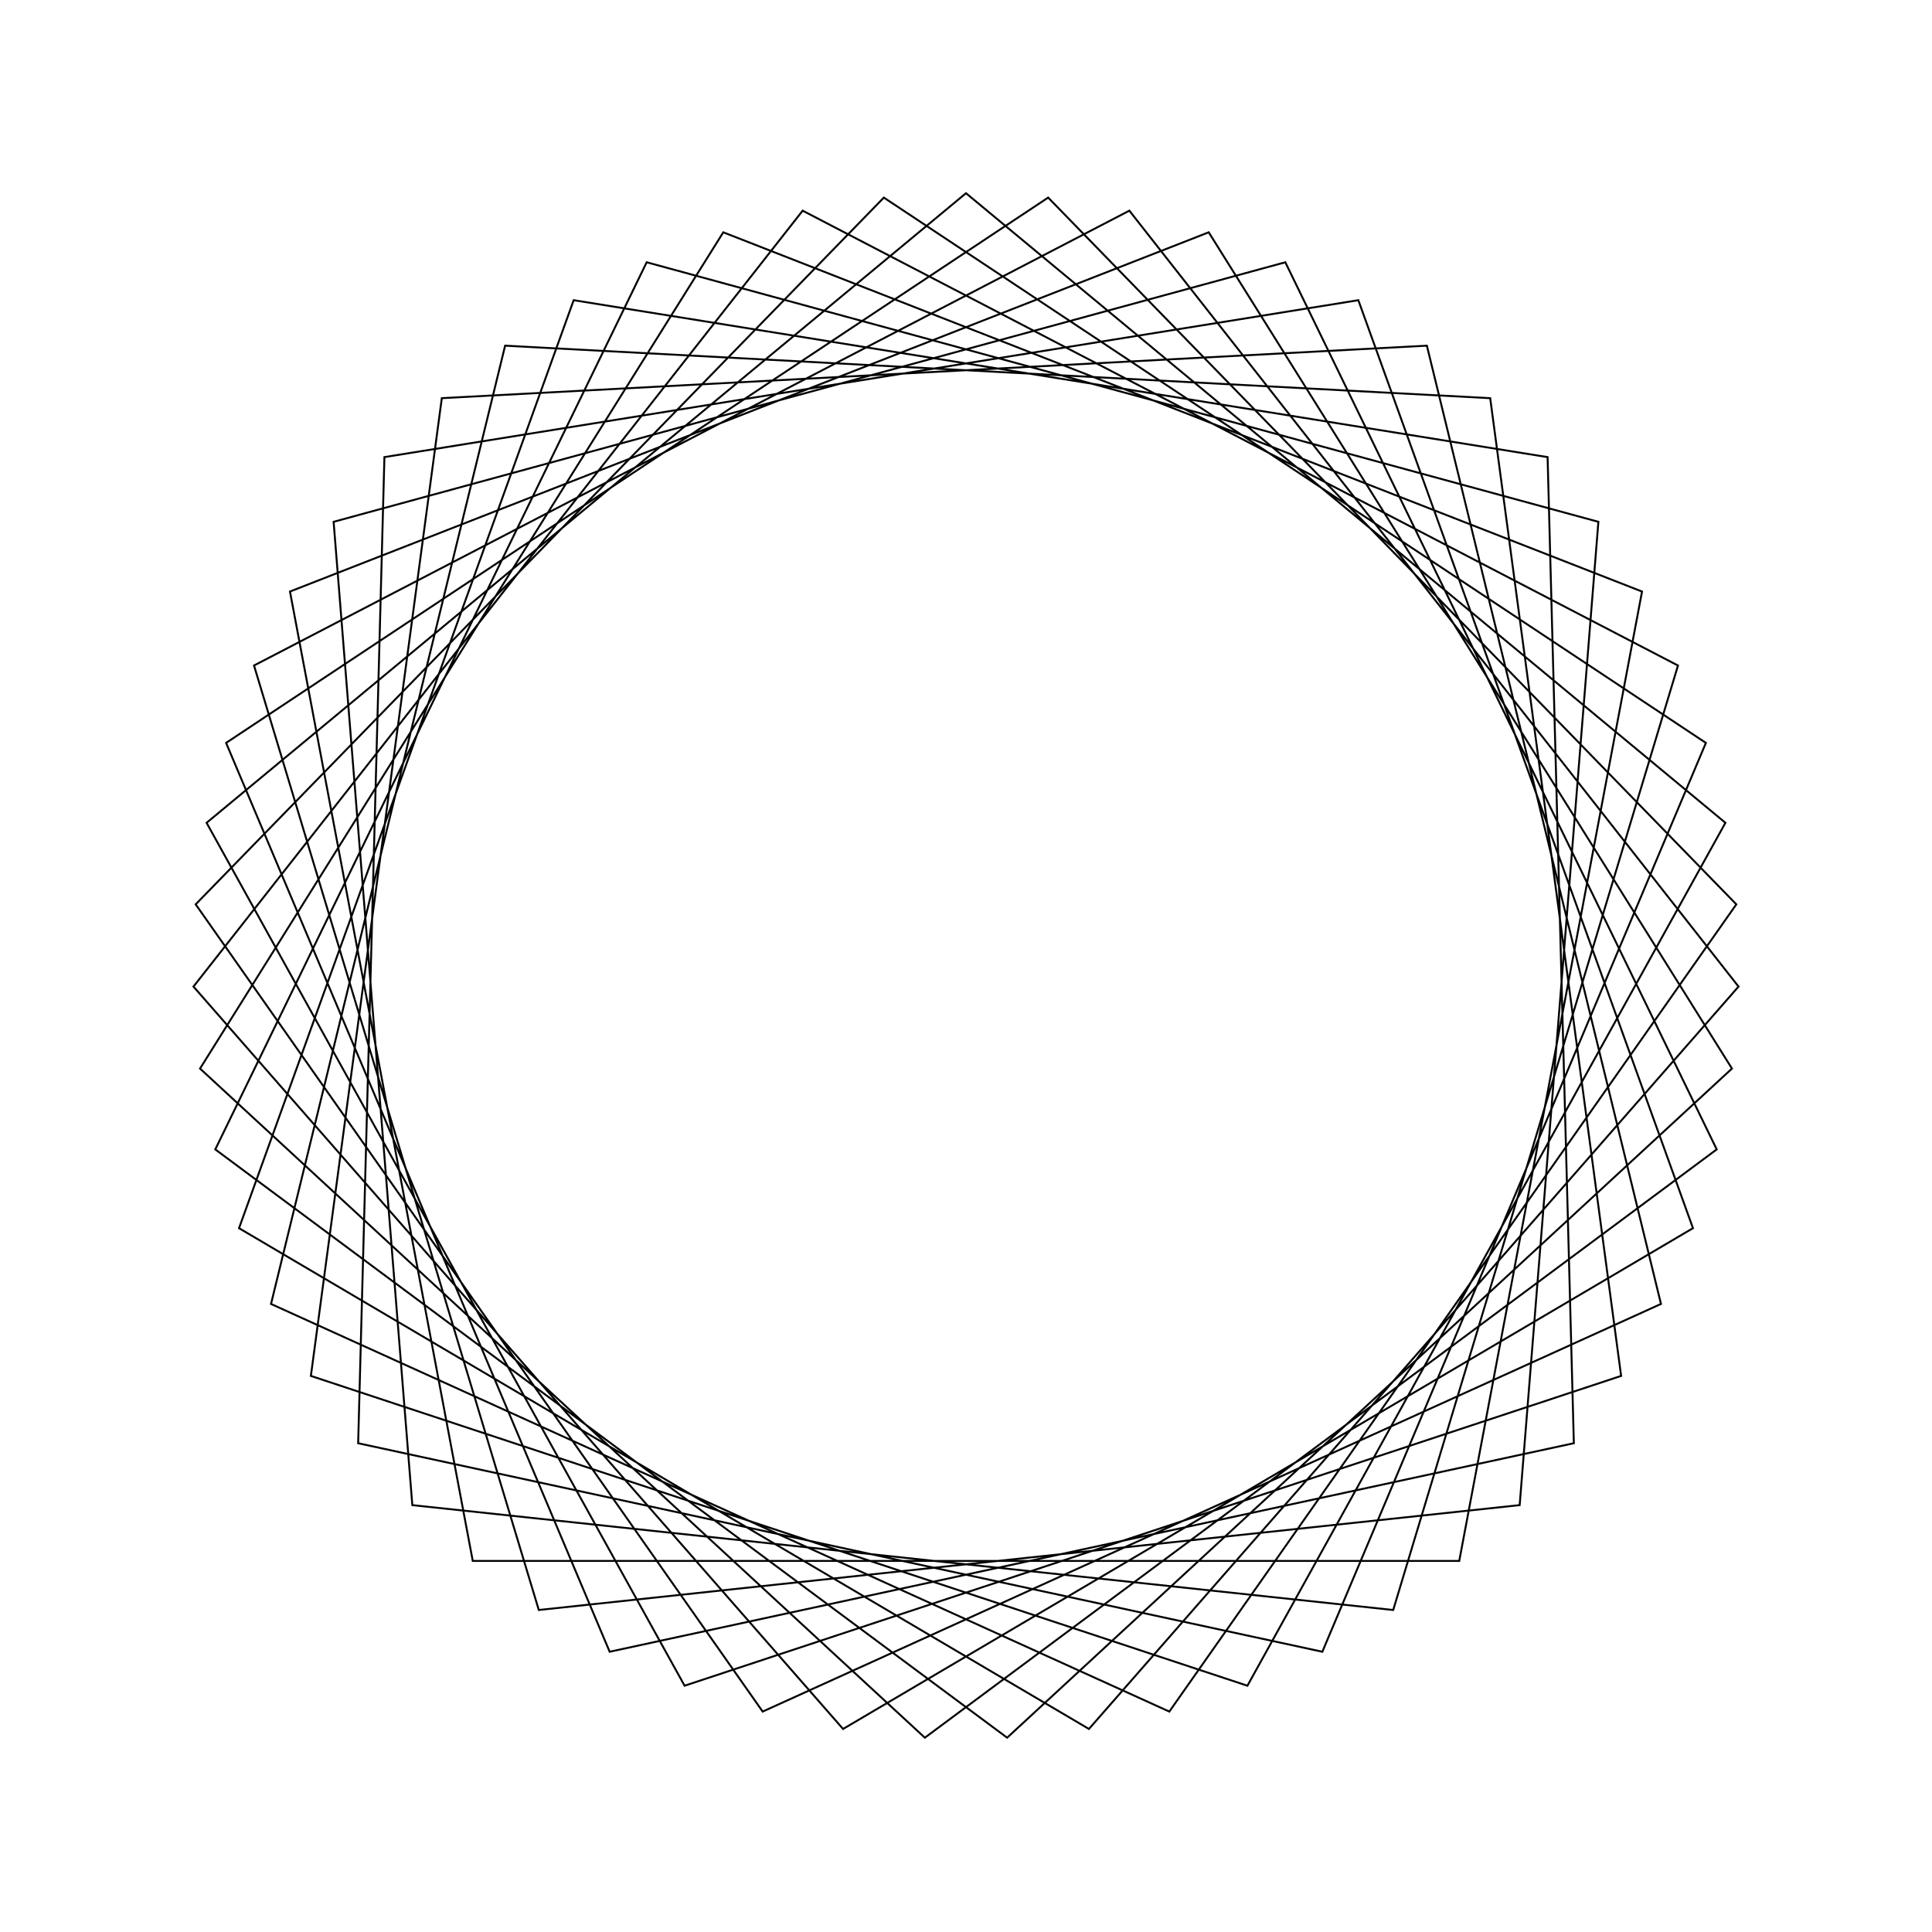 <?xml version="1.0" ?>
<svg height="100" width="100">
  <path d="M 50.0,90.0 L 89.307,57.412 L 64.566,12.747 L 16.091,28.783 L 22.868,79.391 L 73.855,82.108 L 85.972,32.508 L 39.476,11.409 L 10.128,53.191 L 45.748,89.773 L 88.297,61.548 L 68.444,14.506 L 18.538,25.299 L 19.897,76.34 L 70.307,84.462 L 87.628,36.43 L 43.637,10.509 L 10.014,48.935 L 41.545,89.096 L 86.852,65.553 L 72.112,16.667 L 21.342,22.095 L 17.268,72.991 L 66.528,86.425 L 88.857,40.507 L 47.871,10.057 L 10.354,44.691 L 37.437,87.976 L 84.991,69.382 L 75.53,19.207 L 24.47,19.207 L 15.009,69.382 L 62.563,87.976 L 89.646,44.691 L 52.129,10.057 L 11.143,40.507 L 33.472,86.425 L 82.732,72.991 L 78.658,22.095 L 27.888,16.667 L 13.148,65.553 L 58.455,89.096 L 89.986,48.935 L 56.363,10.509 L 12.372,36.43 L 29.693,84.462 L 80.103,76.34 L 81.462,25.299 L 31.556,14.506 L 11.703,61.548 L 54.252,89.773 L 89.872,53.191 L 60.524,11.409 L 14.028,32.508 L 26.145,82.108 L 77.132,79.391 L 83.909,28.783 L 35.434,12.747 L 10.693,57.412 L 50.0,90.0Z" fill="none" stroke="black" stroke-width="0.1" transform="matrix(1 0 0 -1 0 100)"/>
</svg>
